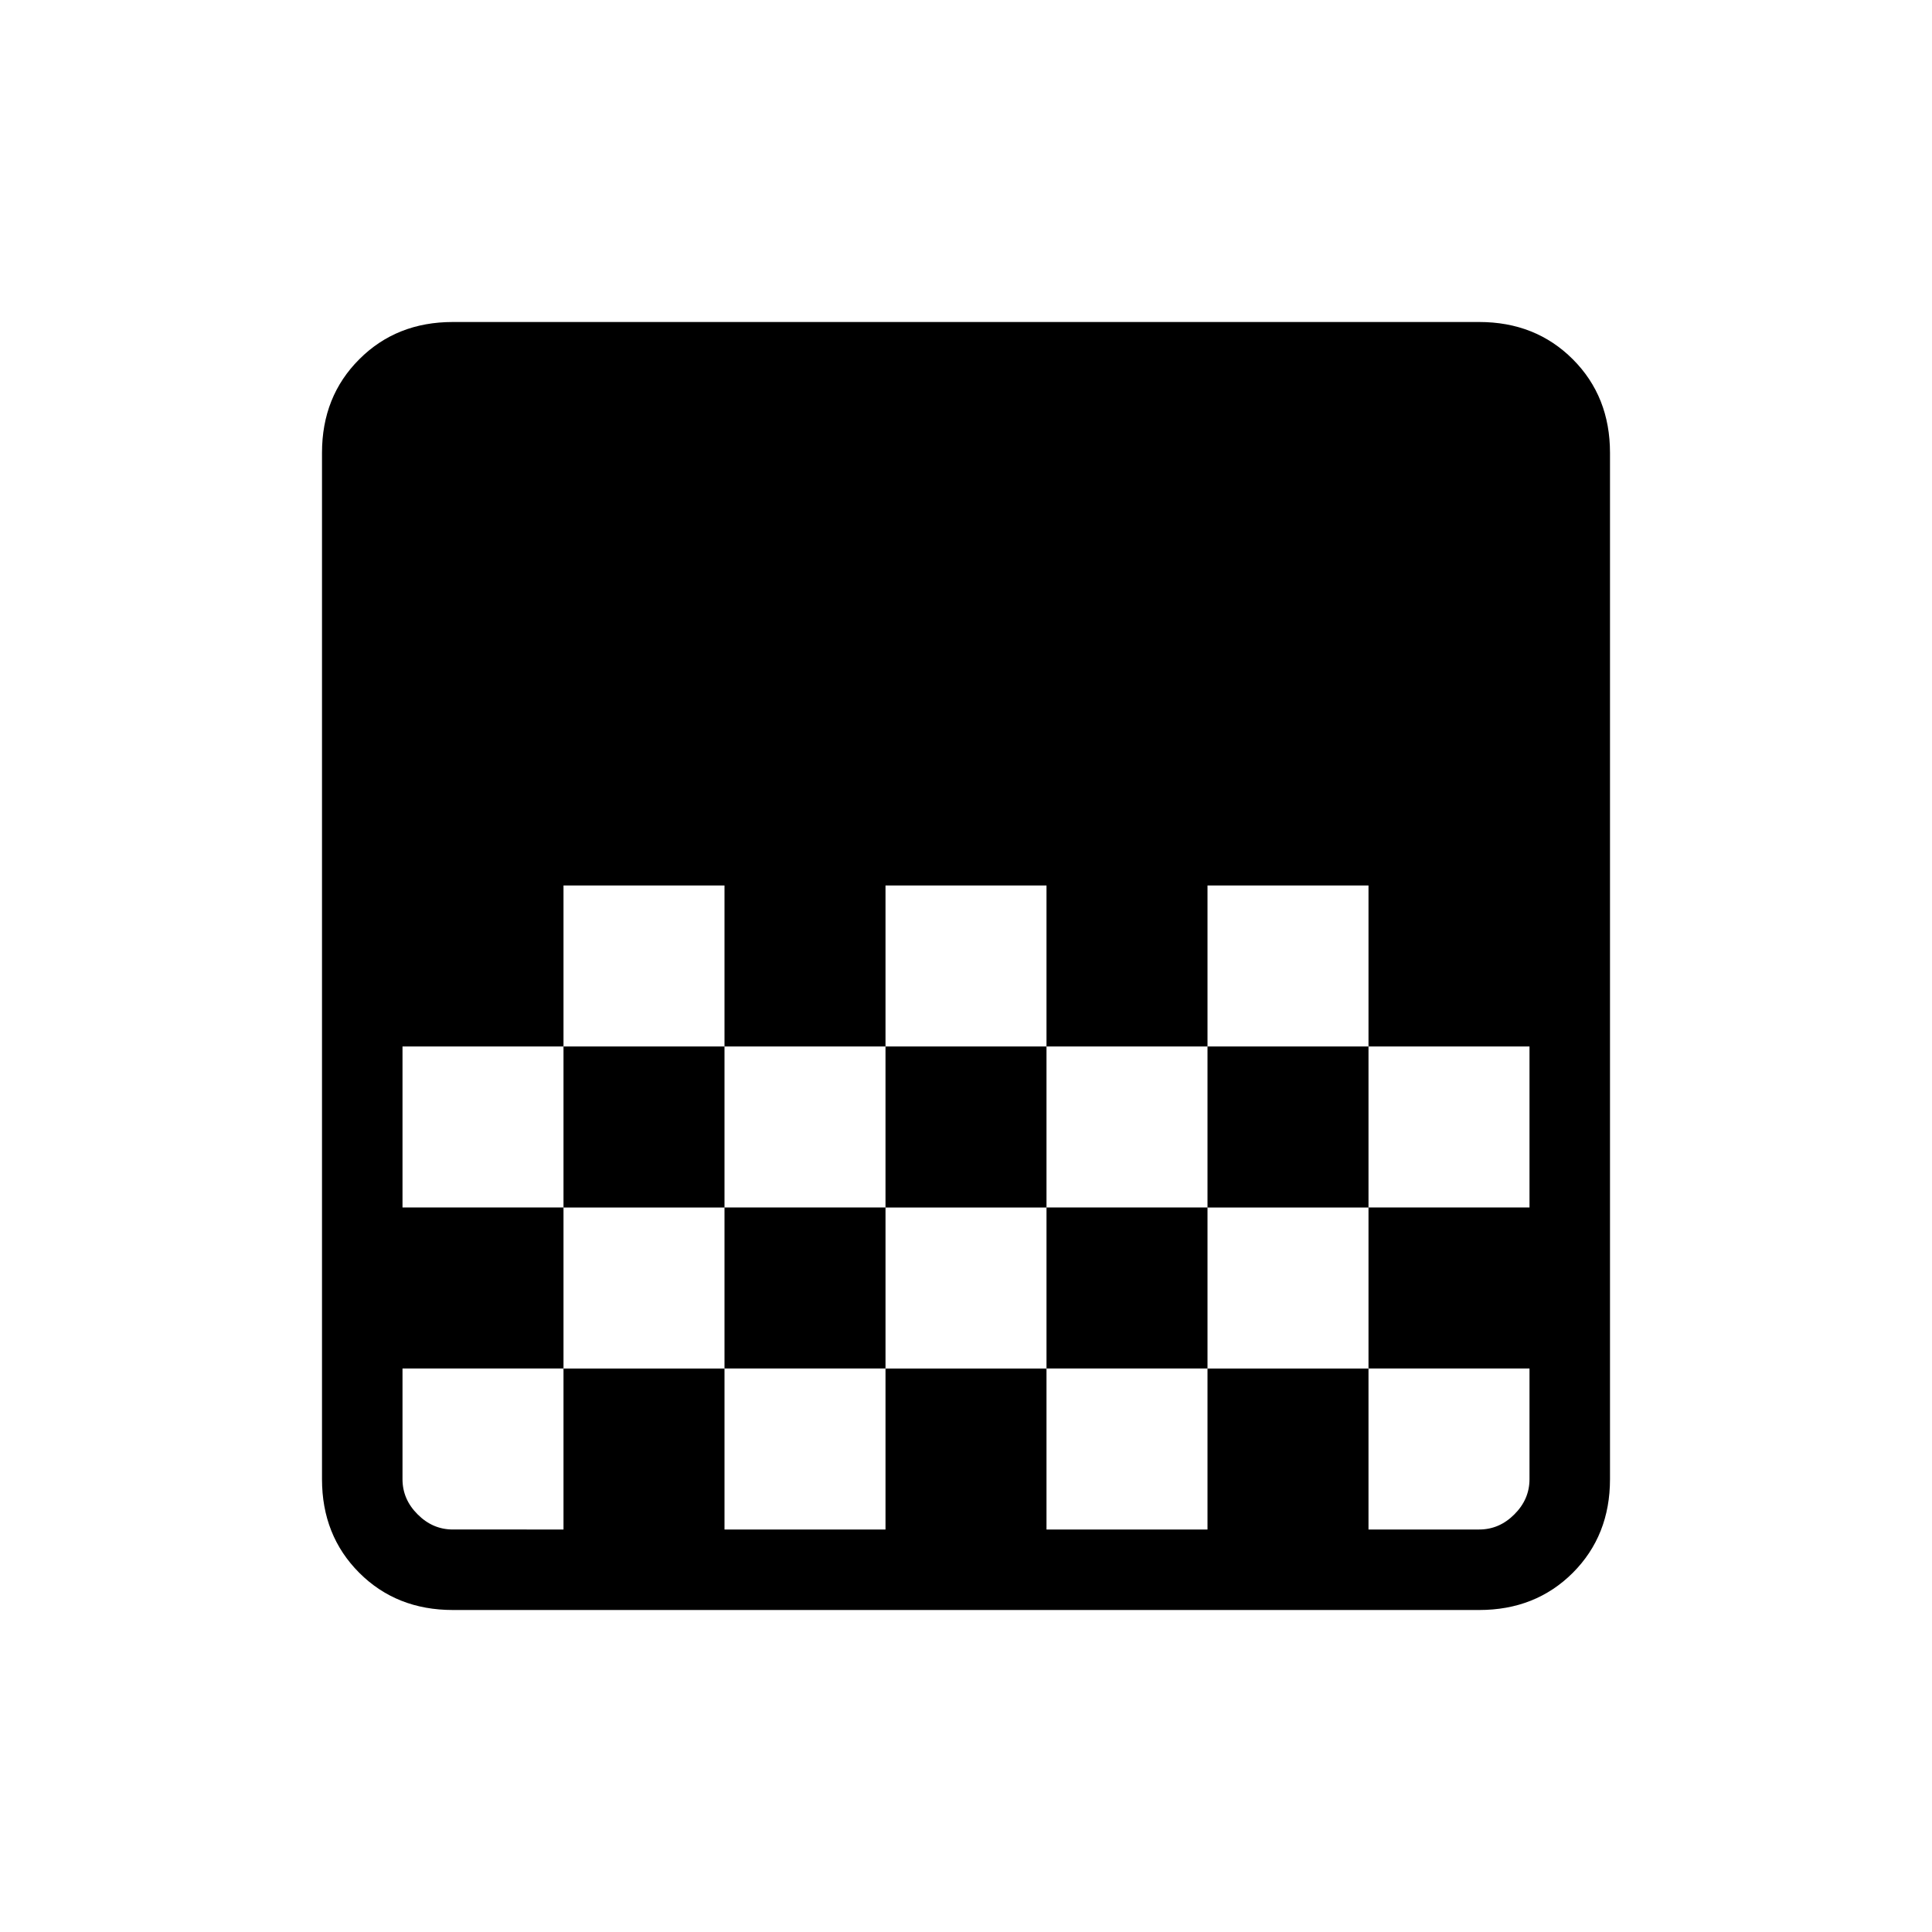 <svg xmlns="http://www.w3.org/2000/svg" height="24" width="24"><path d="M5.625 20q-.7 0-1.162-.462Q4 19.075 4 18.375V5.625q0-.7.463-1.162Q4.925 4 5.625 4h12.75q.7 0 1.163.463.462.462.462 1.162v12.75q0 .7-.462 1.163-.463.462-1.163.462ZM11 11v2h2v-2Zm-4 0v2h2v-2Zm2 2v2h2v-2Zm4 0v2h2v-2Zm-8 0v2h2v-2Zm10-2v2h2v2h2v-2h-2v-2Zm-8 4v2H5v1.375q0 .25.188.437.187.188.437.188H7v-2h2v2h2v-2h2v2h2v-2h2v2h1.375q.25 0 .437-.188.188-.187.188-.437V17h-2v-2h-2v2h-2v-2h-2v2H9v-2Z"/></svg>